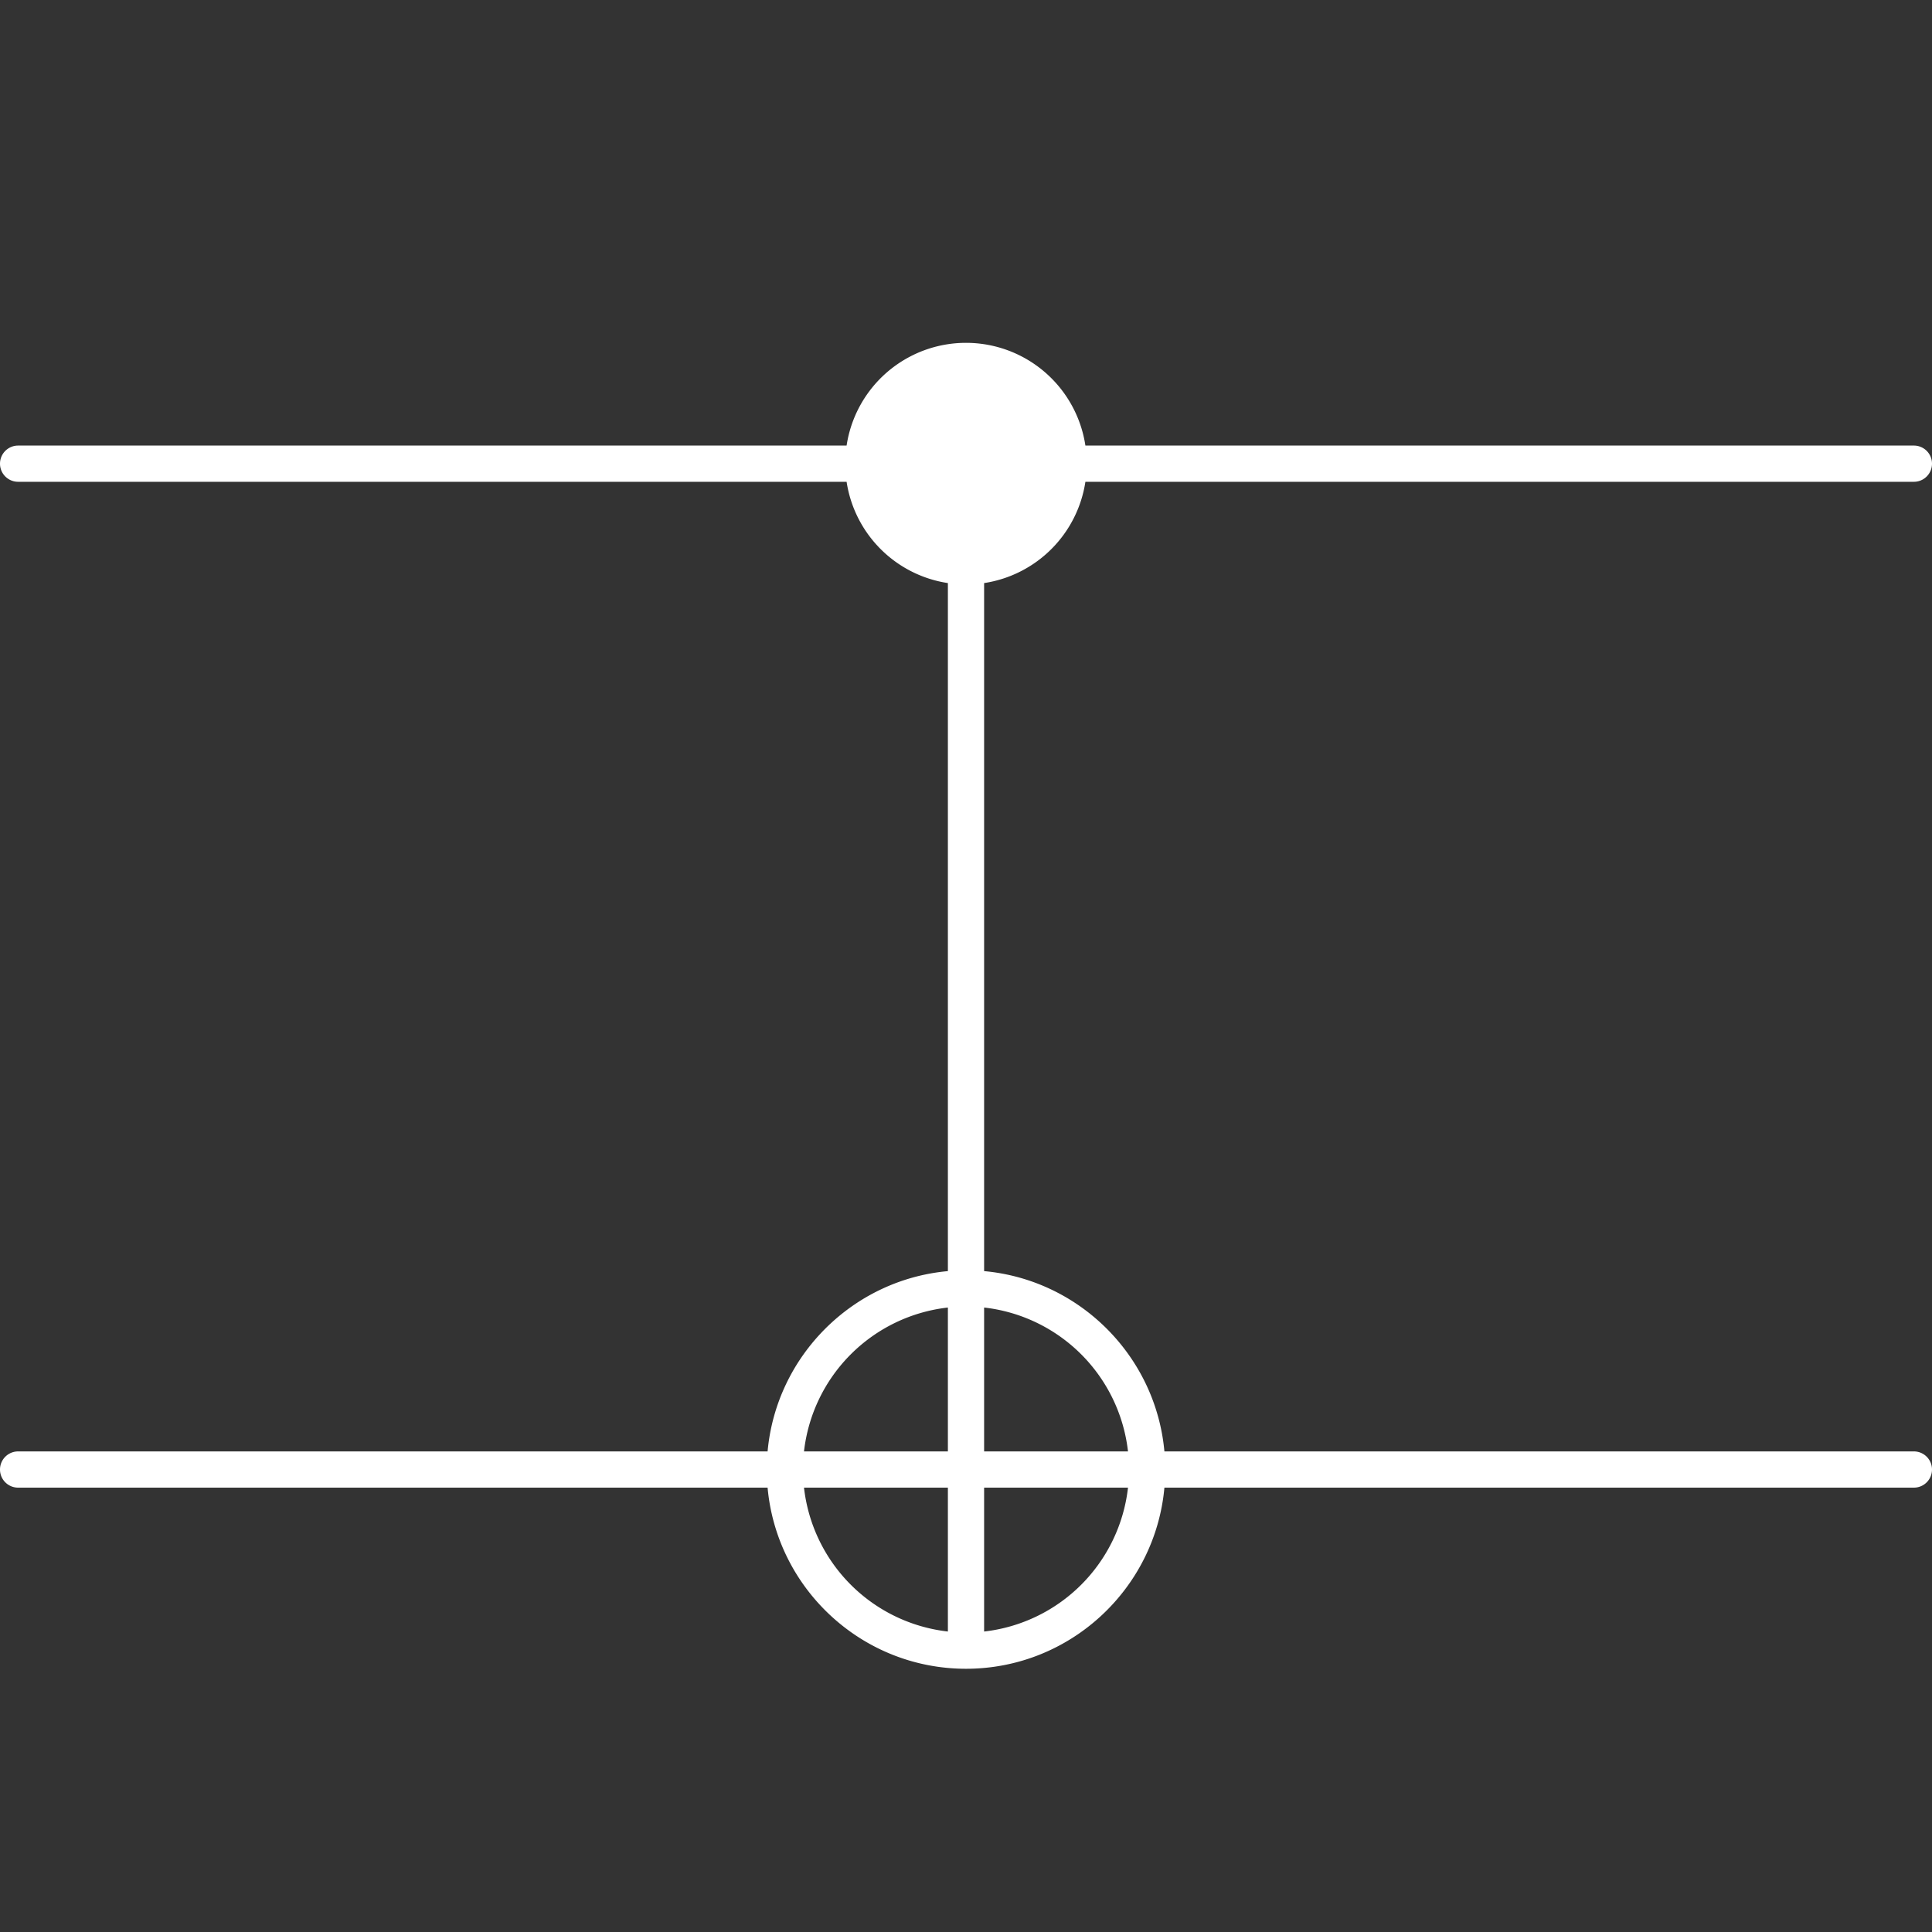 <svg id="Layer_1" data-name="Layer 1" xmlns="http://www.w3.org/2000/svg" viewBox="0 0 1600 1600" fill="white"><rect x="0" y="0" width="1600" height="1600" fill="#333333" stroke="none"/><path d="M1585,1202H964.31C957.15,1123,894,1059.85,815,1052.69V482.88A100.06,100.06,0,0,0,898.88,399H1585a15,15,0,0,0,0-30H898.88a100,100,0,0,0-197.76,0H15a15,15,0,0,0,0,30H701.12A100.06,100.06,0,0,0,785,482.88v569.81C706,1059.85,642.85,1123,635.69,1202H15a15,15,0,0,0,0,30H635.69c7.6,84,78.39,150,164.31,150s156.71-66,164.31-150H1585a15,15,0,0,0,0-30Zm-650.84,0H815V1082.84A135.24,135.24,0,0,1,934.16,1202ZM785,1082.84V1202H665.84A135.24,135.24,0,0,1,785,1082.84ZM665.84,1232H785v119.16A135.24,135.24,0,0,1,665.84,1232ZM815,1351.16V1232H934.16A135.24,135.24,0,0,1,815,1351.16Z"/></svg>
